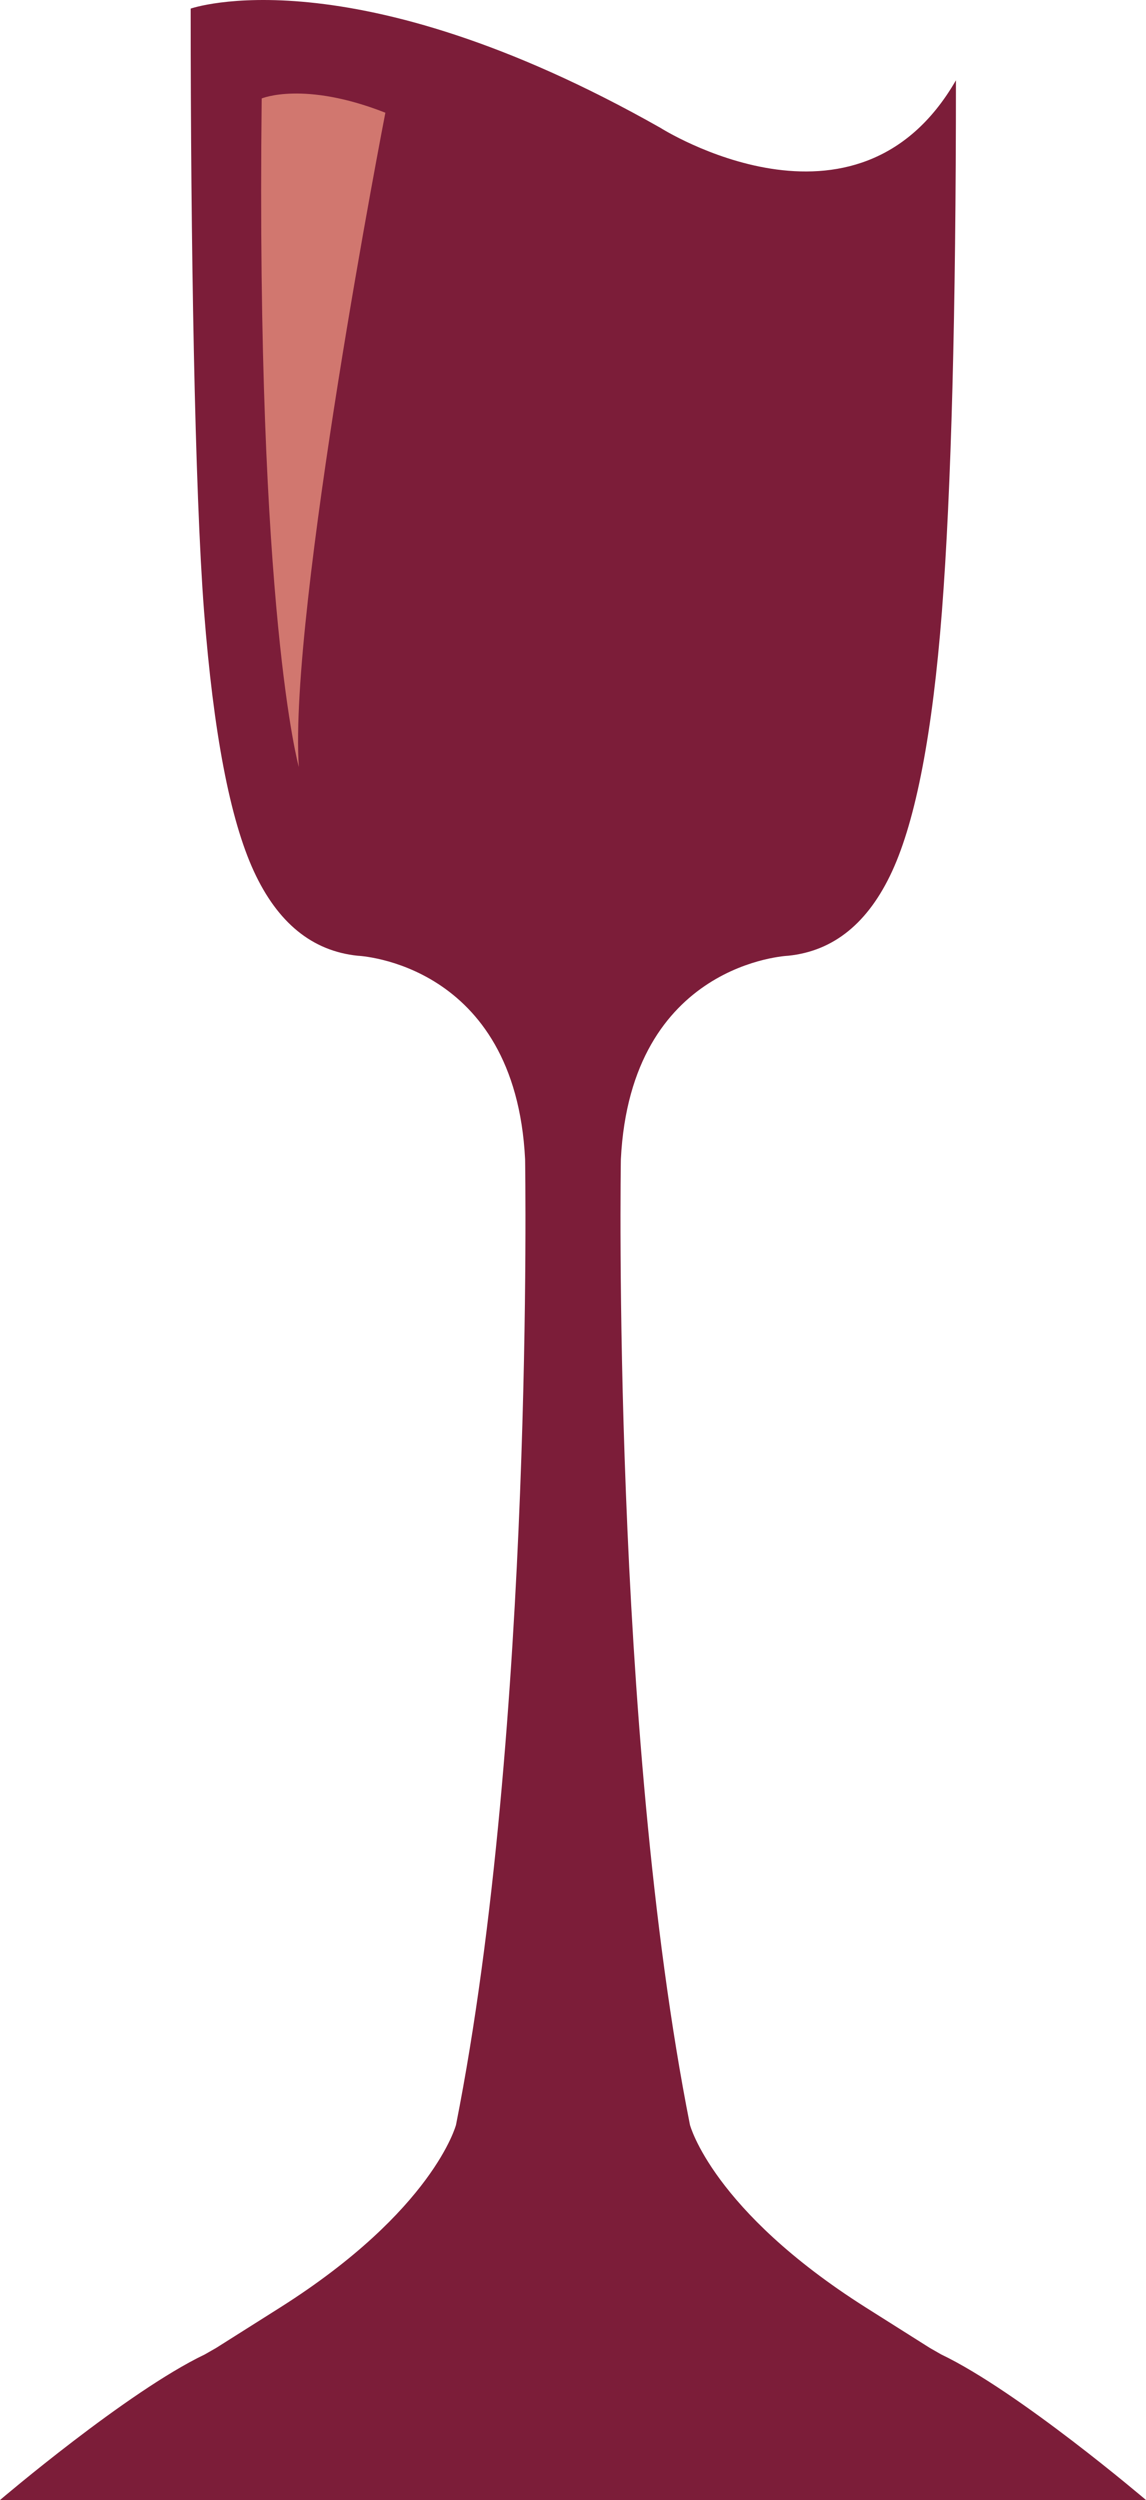 <svg version="1.1" id="图层_1" x="0px" y="0px" width="61.968px" height="135.096px" viewBox="0 0 61.968 135.096" enable-background="new 0 0 61.968 135.096" xml:space="preserve" xmlns:xml="http://www.w3.org/XML/1998/namespace" xmlns="http://www.w3.org/2000/svg" xmlns:xlink="http://www.w3.org/1999/xlink">
  <path fill="#7C1D39" d="M51.691,4.338c0,12.563-0.252,22.134-0.758,28.699c-0.51,6.567-1.406,11.248-2.691,14.039
	c-1.289,2.795-3.16,4.314-5.619,4.569c0,0-8.518,0.353-9.051,10.998c0,0-0.514,30.737,3.736,52.177c0,0,1.209,4.613,9.5,9.862
	l3.469,2.19l0.615,0.352c4.205,2.01,11.076,7.868,11.076,7.868H0c0,0,6.87-5.858,11.075-7.868l0.615-0.352l3.468-2.19
	c8.291-5.249,9.5-9.862,9.5-9.862c4.25-21.438,3.736-52.177,3.736-52.177c-0.532-10.646-9.051-10.998-9.051-10.998
	c-2.458-0.255-4.329-1.774-5.618-4.569c-1.287-2.791-2.182-7.472-2.691-14.039c-0.506-6.565-0.724-20.009-0.724-32.572
	c0,0,8.635-3.043,25.396,6.44C35.707,6.906,46.322,13.65,51.691,4.338z" class="color c1"/>
  <path fill="#D1776F" d="M14.151,5.32c0,0,2.279-0.961,6.687,0.771c0,0-5.23,26.894-4.68,35.354
	C16.158,41.445,13.836,33.182,14.151,5.32z" class="color c2"/>
</svg>